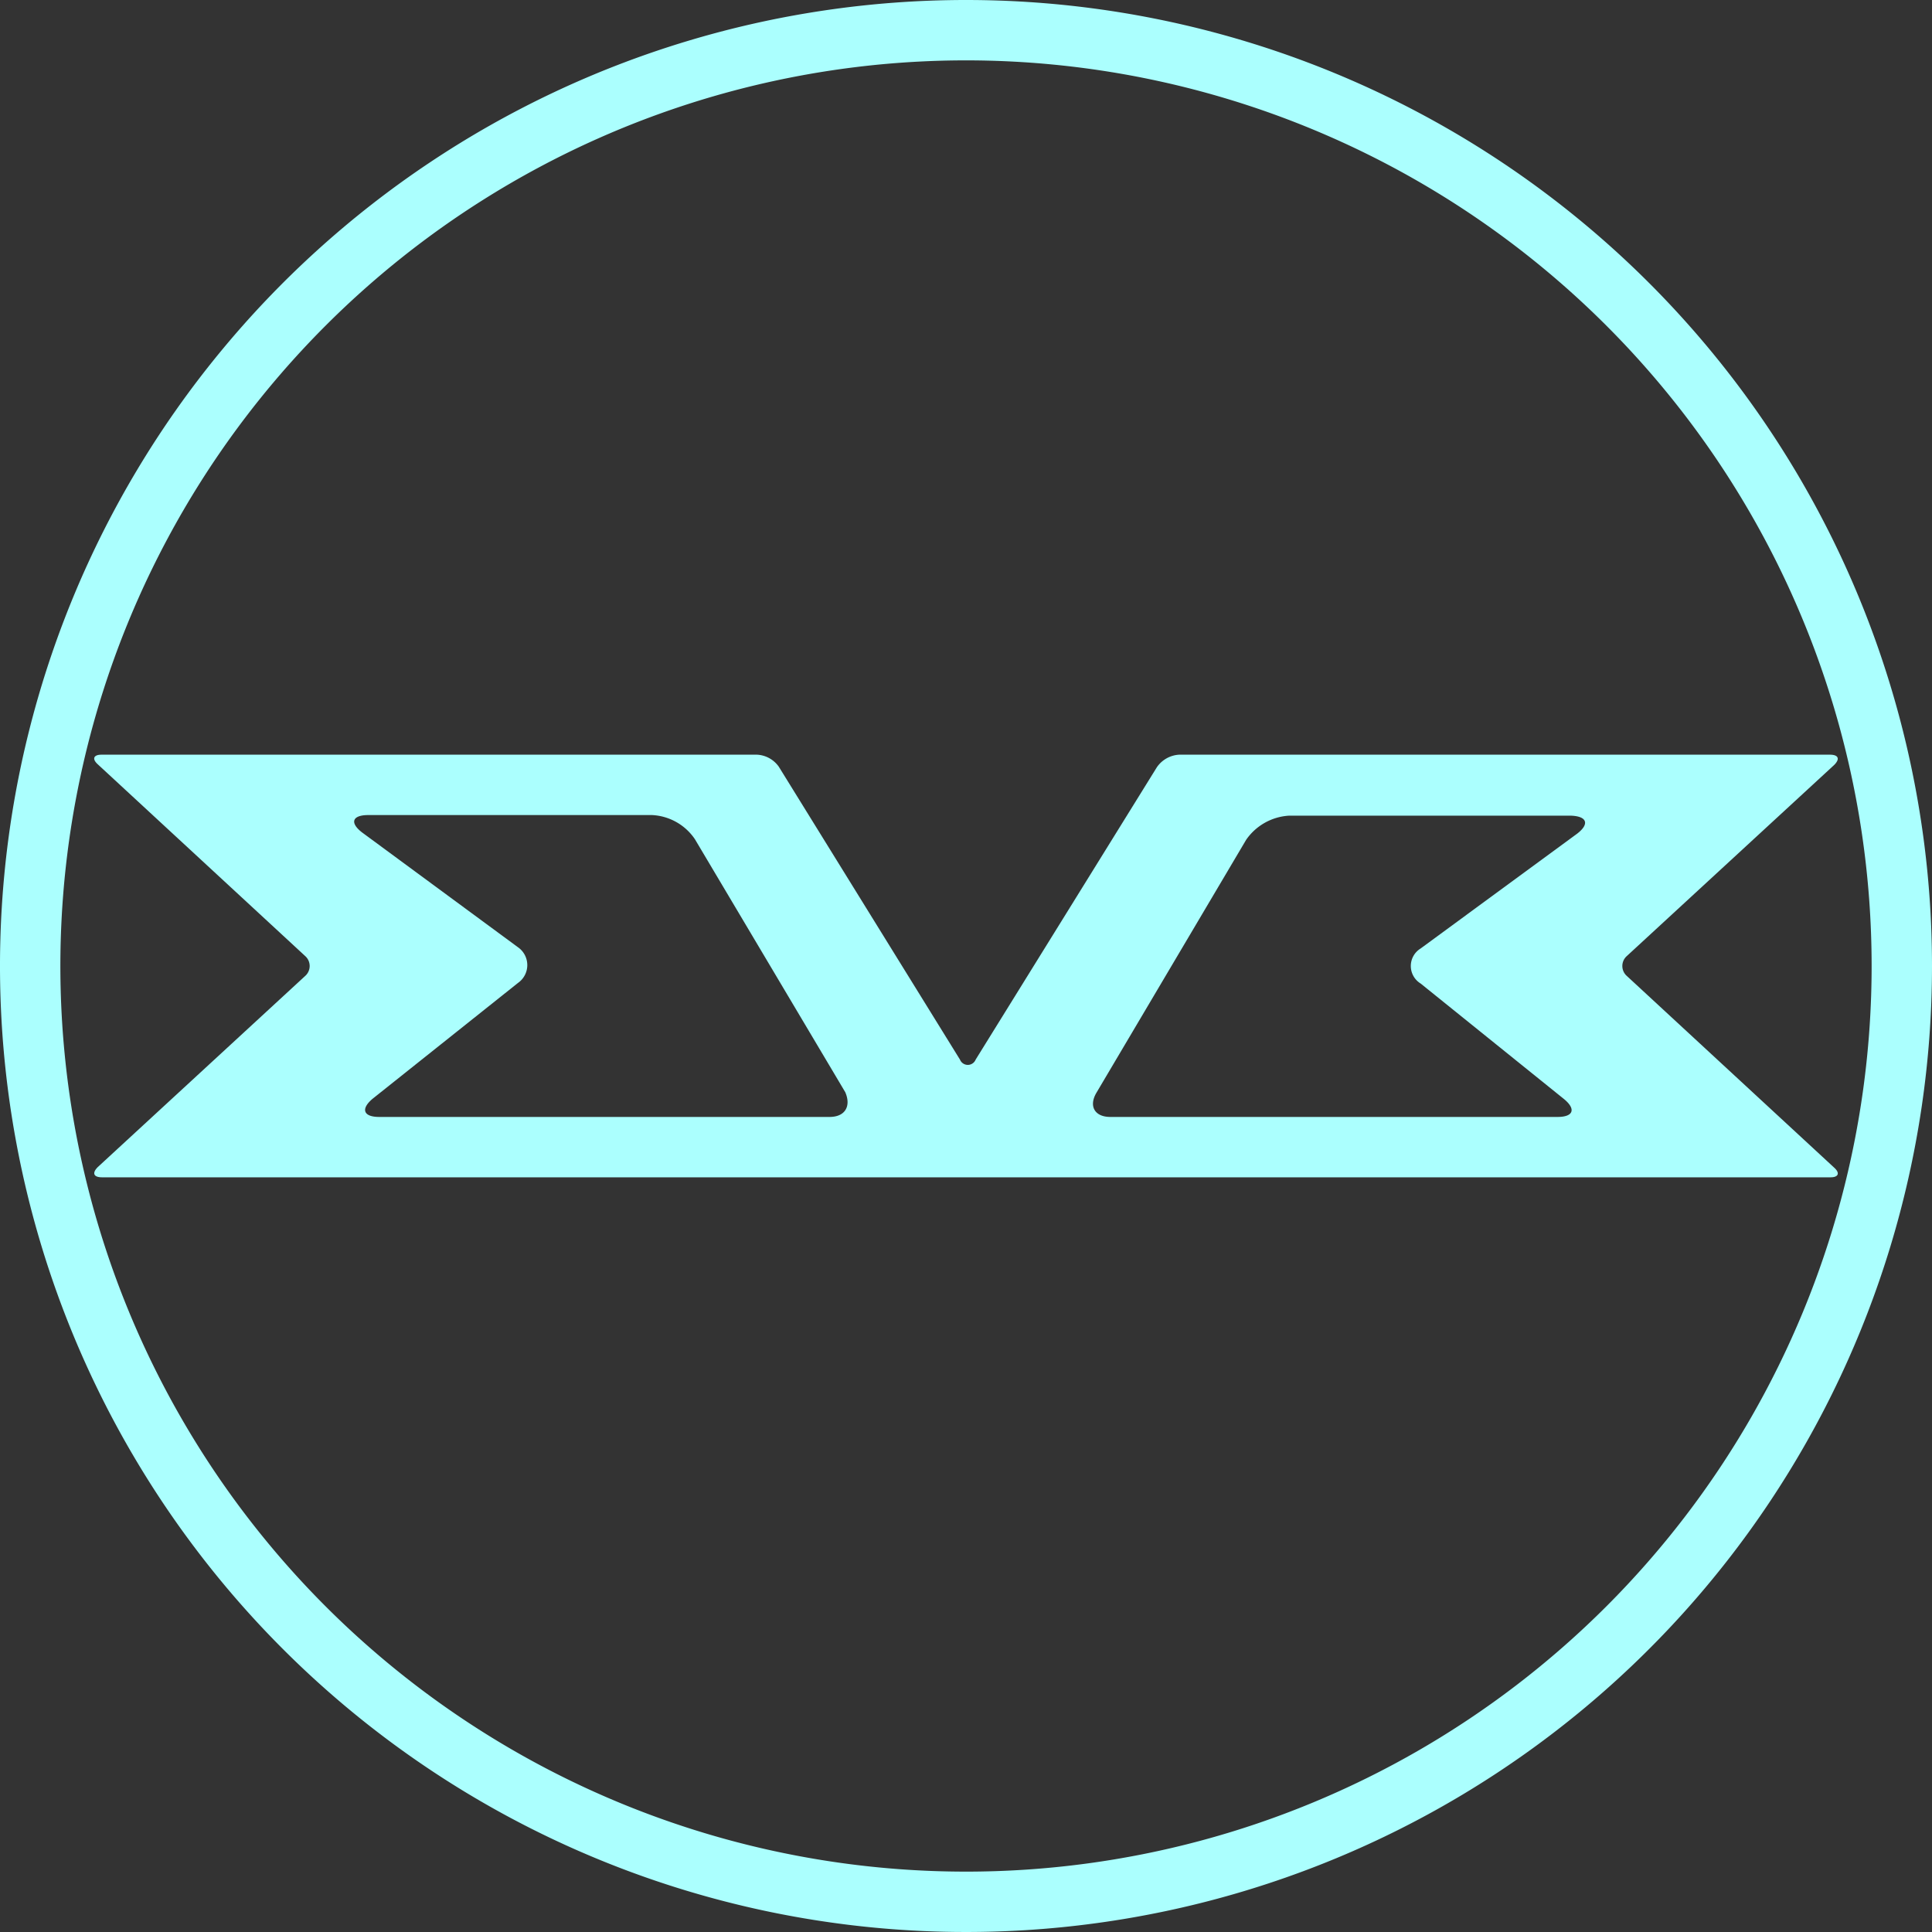 <svg xmlns="http://www.w3.org/2000/svg" viewBox="0 0 32 32"><rect x="0" y="0" width="32" height="32" fill="#333333" stroke="none"/><defs><style>.cls-1{fill:#abfffe;}</style></defs><g id="EV3"><path class="cls-1" d="M16,0A16,16,0,1,0,32,16,16,16,0,0,0,16,0Zm0,31A15,15,0,1,1,31,16,15,15,0,0,1,16,31Z"/><g id="EV3-2" data-name="EV3"><path class="cls-1" d="M26.94,15.84l3.44-3.17c.1-.1.07-.17-.07-.17H19.53a.48.48,0,0,0-.37.21l-3,4.84a.14.14,0,0,1-.26,0l-3-4.85a.47.47,0,0,0-.36-.2H1.68c-.13,0-.16.07-.06.16l3.44,3.18a.22.22,0,0,1,0,.32L1.62,19.33c-.1.1-.07.17.07.17H30.32c.13,0,.16-.07.06-.16l-3.44-3.18A.22.22,0,0,1,26.94,15.84ZM13.74,18.5H6.28c-.26,0-.31-.13-.11-.3l2.41-1.92a.36.36,0,0,0,0-.59L6,13.79c-.21-.16-.17-.29.1-.29l4.7,0a.91.91,0,0,1,.71.4L14,18.09C14.1,18.32,14,18.5,13.74,18.5Zm12.38-4.69-2.59,1.9a.34.34,0,0,0,0,.58L25.9,18.2c.21.17.16.3-.1.3H18.39c-.26,0-.36-.18-.23-.4l2.48-4.19a.93.93,0,0,1,.71-.4l4.67,0C26.29,13.52,26.33,13.65,26.12,13.81Z"/></g></g></svg>